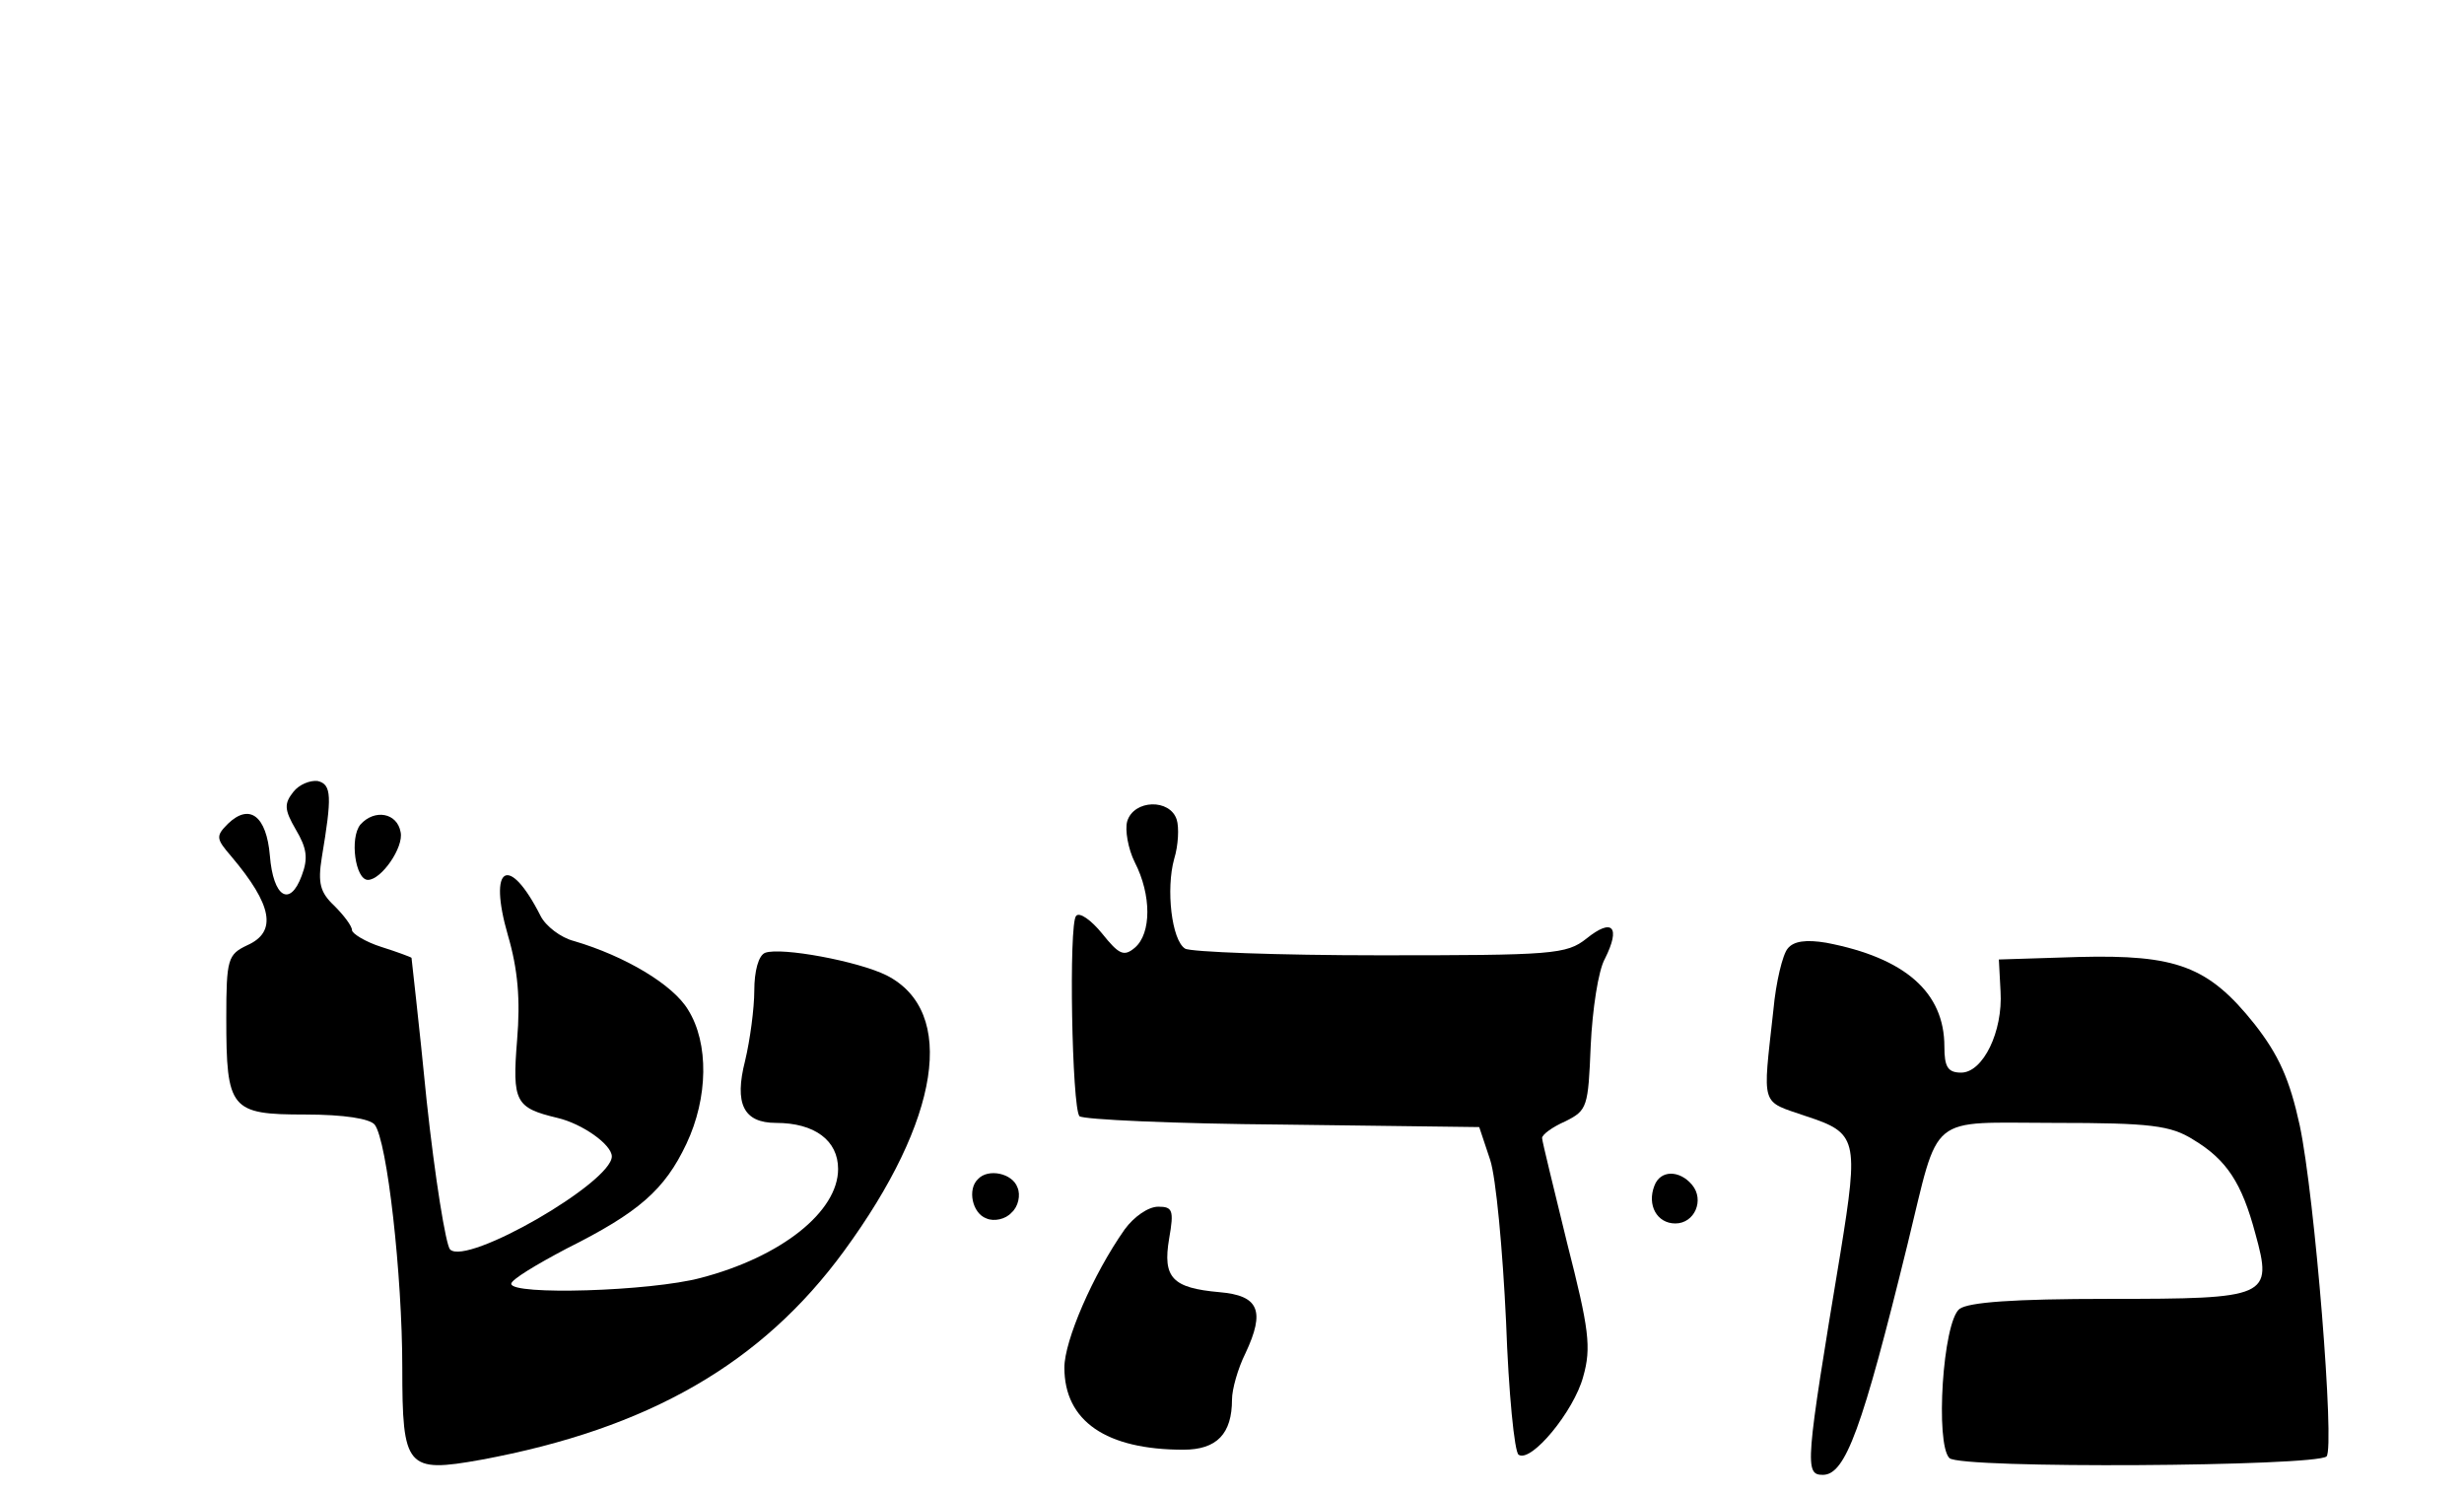 <?xml version="1.0" standalone="no"?>
<!DOCTYPE svg PUBLIC "-//W3C//DTD SVG 20010904//EN"
 "http://www.w3.org/TR/2001/REC-SVG-20010904/DTD/svg10.dtd">
<svg version="1.0" xmlns="http://www.w3.org/2000/svg"
 viewBox="0 -58 294 178"
 preserveAspectRatio="xMidYMid meet">

<g transform="translate(0,158) scale(0.1,-0.1)"
stroke="none">
<path d="M350 1215 c-11 -14 -11 -21 3 -45 13 -22 15 -34 7 -55 -14 -38 -34
-26 -38 24 -4 47 -24 63 -50 38 -15 -15 -14 -18 4 -39 49 -58 55 -90 19 -106
-23 -11 -25 -16 -25 -87 0 -109 5 -115 94 -115 47 0 77 -5 83 -12 15 -19 33
-180 33 -290 0 -120 5 -126 94 -110 200 37 335 115 433 249 115 157 135 286
51 329 -34 17 -126 34 -145 27 -8 -3 -13 -22 -13 -45 0 -21 -5 -59 -11 -84
-13 -51 -2 -74 37 -74 46 0 74 -21 74 -55 0 -51 -68 -105 -164 -130 -60 -16
-226 -21 -226 -7 0 5 30 23 66 42 86 43 117 70 143 125 26 55 27 120 2 160
-18 30 -75 64 -136 82 -16 4 -34 18 -40 30 -38 75 -63 60 -39 -23 12 -41 15
-77 11 -125 -6 -74 -2 -81 48 -93 30 -7 65 -32 65 -46 0 -31 -173 -131 -193
-111 -5 5 -18 85 -28 178 -9 92 -18 169 -18 170 -1 1 -17 7 -36 13 -19 6 -35
16 -35 20 0 5 -10 18 -21 29 -17 16 -20 27 -15 58 12 72 12 87 -5 91 -9 1 -22
-4 -29 -13z"/>
<path d="M1345 1180 c-3 -10 1 -33 9 -49 20 -39 20 -85 0 -102 -13 -11 -19 -8
-39 17 -13 16 -27 26 -31 21 -9 -9 -5 -229 4 -239 4 -4 113 -9 242 -10 l235
-3 13 -39 c7 -21 15 -108 19 -193 3 -85 10 -156 15 -159 15 -10 66 52 77 93
10 35 7 57 -19 159 -16 66 -30 122 -30 126 0 4 12 13 28 20 26 13 27 17 30 90
2 43 9 90 17 104 19 38 9 49 -22 24 -24 -19 -40 -20 -247 -20 -121 0 -226 4
-232 8 -16 10 -23 71 -13 107 5 16 6 38 3 47 -8 25 -51 24 -59 -2z"/>
<path d="M430 1176 c-13 -16 -6 -66 9 -66 16 0 43 39 39 57 -4 23 -31 28 -48
9z"/>
<path d="M2133 1028 c-6 -7 -14 -40 -17 -73 -13 -118 -16 -108 39 -127 61 -20
63 -27 41 -163 -42 -253 -43 -265 -21 -265 27 0 47 55 101 275 39 159 22 145
176 145 114 0 138 -3 165 -20 40 -24 58 -52 74 -112 21 -76 16 -78 -175 -78
-114 0 -167 -4 -178 -12 -20 -16 -29 -161 -12 -178 13 -13 437 -10 450 2 10
11 -14 310 -32 395 -12 55 -25 84 -54 121 -55 69 -93 83 -210 80 l-95 -3 2
-38 c3 -48 -21 -97 -47 -97 -16 0 -20 7 -20 31 0 65 -47 106 -141 124 -24 4
-39 2 -46 -7z"/>
<path d="M1167 753 c-13 -12 -7 -41 10 -47 9 -4 23 -1 30 7 8 7 11 21 7 30 -6
17 -35 23 -47 10z"/>
<path d="M1974 745 c-9 -23 3 -45 25 -45 23 0 35 28 20 46 -15 18 -38 18 -45
-1z"/>
<path d="M1342 693 c-38 -54 -72 -133 -72 -165 0 -64 50 -98 142 -98 40 0 58
19 58 60 0 12 7 37 16 55 24 51 16 69 -31 73 -56 5 -68 17 -60 64 6 34 4 38
-13 38 -12 0 -29 -12 -40 -27z"/>
</g>
</svg>
